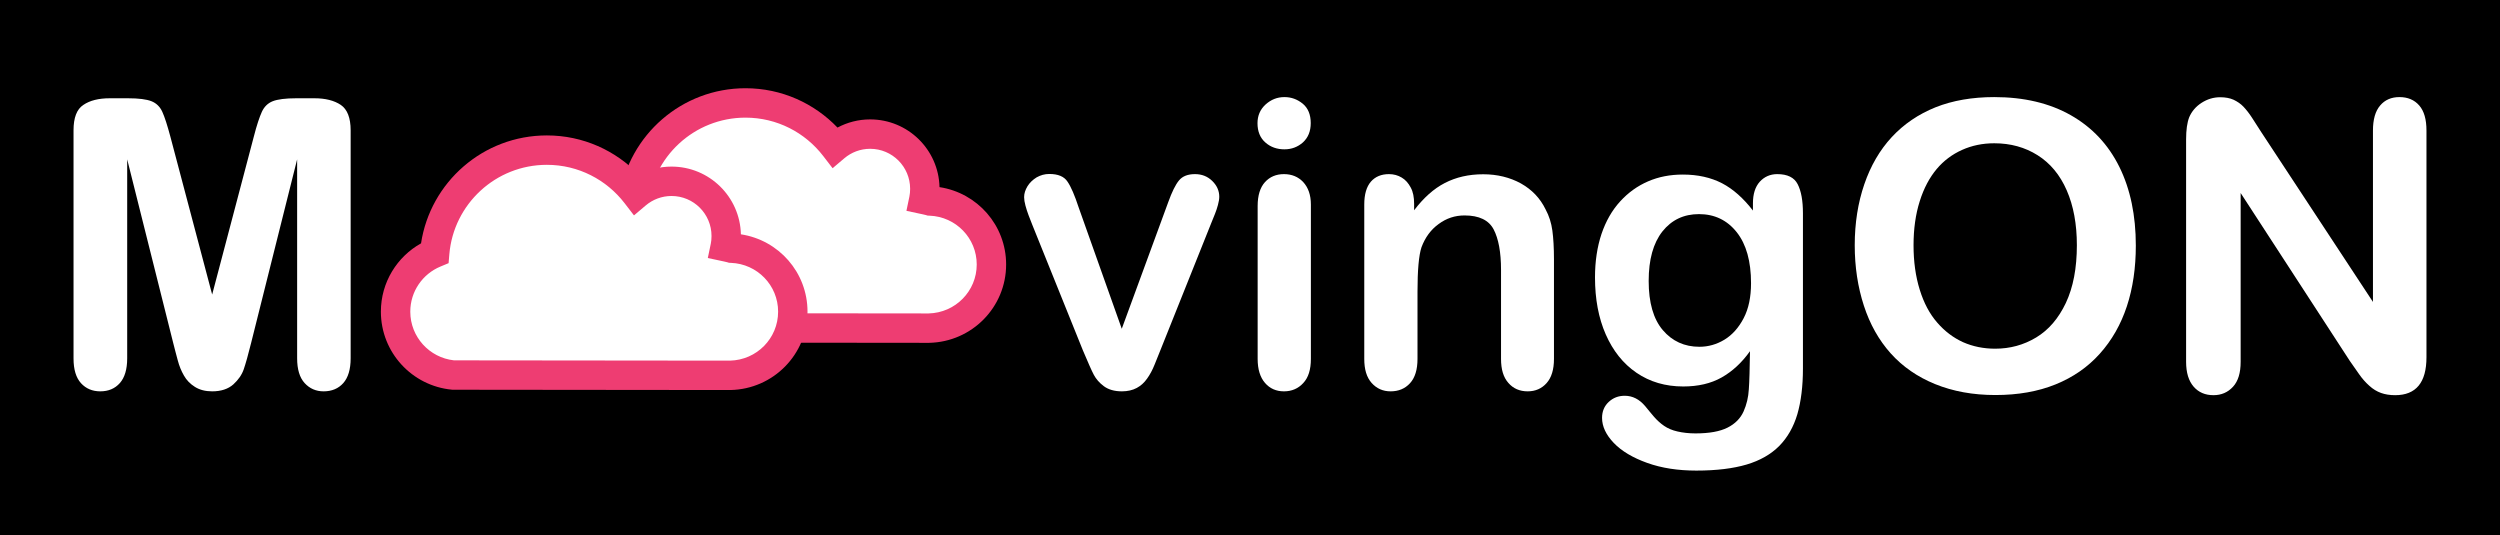 <svg width="1700" height="364" viewBox="0 0 1700 364" fill="none" xmlns="http://www.w3.org/2000/svg">
<rect width="1700" height="364" fill="black"/>
<path d="M117.779 233.199L86.489 108.367V243.635C86.489 251.161 84.789 256.781 81.49 260.493C78.191 264.206 73.793 266.113 68.194 266.113C62.896 266.113 58.497 264.307 55.098 260.594C51.7 256.881 50 251.262 50 243.735V88.599C50 80.069 52.199 74.249 56.698 71.339C61.096 68.329 67.095 66.823 74.692 66.823H86.988C94.386 66.823 99.684 67.526 102.983 68.83C106.282 70.135 108.782 72.543 110.381 76.055C111.981 79.567 113.78 85.187 115.879 93.014L144.271 200.285L172.562 93.014C174.561 85.187 176.46 79.567 178.06 76.055C179.659 72.543 182.159 70.135 185.458 68.83C188.757 67.526 194.155 66.823 201.453 66.823H213.749C221.246 66.823 227.245 68.329 231.743 71.339C236.142 74.349 238.441 80.069 238.441 88.599V243.635C238.441 251.161 236.742 256.781 233.443 260.493C230.144 264.206 225.645 266.113 220.047 266.113C214.848 266.113 210.55 264.206 207.151 260.493C203.752 256.781 202.052 251.161 202.052 243.635V108.367L170.762 233.199C168.763 241.327 167.063 247.248 165.764 251.061C164.464 254.874 162.065 258.286 158.666 261.397C155.167 264.507 150.369 266.113 144.271 266.113C139.672 266.113 135.773 265.109 132.574 263.103C129.375 261.096 126.876 258.587 125.077 255.376C123.277 252.265 121.878 248.853 120.878 245.04C119.878 241.227 118.779 237.313 117.779 233.199Z" fill="white"/>
<path d="M1412.27 166.769C1412.27 152.42 1409.98 139.976 1405.38 129.44C1400.78 118.904 1394.18 110.976 1385.58 105.557C1376.99 100.139 1367.19 97.429 1356.09 97.429C1348.19 97.429 1340.9 98.934 1334.2 101.945C1327.5 104.955 1321.7 109.27 1316.9 114.99C1312.11 120.71 1308.21 127.935 1305.41 136.866C1302.61 145.696 1301.21 155.731 1301.21 166.769C1301.21 177.908 1302.61 187.942 1305.41 196.974C1308.21 206.005 1312.11 213.431 1317.3 219.351C1322.4 225.272 1328.3 229.687 1334.9 232.697C1341.5 235.607 1348.79 237.113 1356.69 237.113C1366.79 237.113 1376.09 234.604 1384.58 229.486C1393.08 224.369 1399.78 216.541 1404.78 206.005C1409.78 195.368 1412.27 182.323 1412.27 166.769ZM1356.09 66.02C1376.29 66.02 1393.68 70.135 1408.18 78.363C1422.67 86.592 1433.67 98.332 1441.17 113.485C1448.66 128.637 1452.36 146.499 1452.36 166.97C1452.36 182.122 1450.36 195.87 1446.26 208.313C1442.17 220.656 1436.07 231.393 1427.87 240.524C1419.67 249.656 1409.68 256.58 1397.78 261.397C1385.88 266.213 1372.29 268.622 1356.89 268.622C1341.6 268.622 1328 266.113 1315.9 261.196C1303.81 256.279 1293.71 249.255 1285.71 240.324C1277.62 231.292 1271.52 220.455 1267.42 207.811C1263.32 195.167 1261.22 181.52 1261.22 166.769C1261.22 151.717 1263.42 137.869 1267.72 125.326C1272.02 112.782 1278.22 102.045 1286.41 93.215C1294.61 84.384 1304.51 77.661 1316.2 72.945C1327.8 68.329 1341.2 66.02 1356.09 66.02Z" fill="white"/>
<path d="M1537.63 89.803L1613.61 205.303V88.799C1613.61 81.273 1615.21 75.553 1618.51 71.74C1621.71 67.927 1626.11 66.02 1631.61 66.02C1637.3 66.02 1641.8 67.927 1645.1 71.74C1648.4 75.553 1650 81.173 1650 88.799V242.933C1650 260.092 1642.9 268.722 1628.71 268.722C1625.11 268.722 1621.91 268.22 1619.11 267.217C1616.31 266.213 1613.61 264.608 1611.11 262.3C1608.61 260.092 1606.31 257.483 1604.21 254.473C1602.11 251.462 1599.92 248.452 1597.82 245.341L1523.64 131.246V246.044C1523.64 253.57 1521.94 259.189 1518.44 263.002C1514.94 266.815 1510.54 268.722 1505.14 268.722C1499.55 268.722 1495.05 266.815 1491.65 262.902C1488.25 258.988 1486.55 253.369 1486.55 246.044V94.82C1486.55 88.398 1487.25 83.381 1488.65 79.768C1490.35 75.754 1493.15 72.443 1497.05 69.934C1500.95 67.425 1505.14 66.121 1509.74 66.121C1513.34 66.121 1516.34 66.723 1518.84 67.827C1521.34 69.031 1523.64 70.536 1525.54 72.543C1527.44 74.55 1529.44 77.059 1531.44 80.169C1533.44 83.18 1535.54 86.491 1537.63 89.803Z" fill="white"/>
<path d="M733.5 141.081L762.8 223.566L794.4 137.468C796.9 130.544 799.3 125.627 801.7 122.717C804.1 119.807 807.7 118.402 812.6 118.402C817.2 118.402 821.1 119.907 824.3 123.018C827.5 126.129 829.1 129.741 829.1 133.755C829.1 135.361 828.8 137.167 828.2 139.375C827.6 141.482 827 143.489 826.2 145.396C825.4 147.302 824.6 149.409 823.6 151.818L789 238.317C788 240.826 786.8 243.937 785.2 247.75C783.7 251.563 781.9 254.874 780 257.483C778.1 260.193 775.8 262.3 773 263.805C770.2 265.311 766.8 266.113 762.9 266.113C757.8 266.113 753.7 264.909 750.6 262.601C747.5 260.293 745.3 257.684 743.8 254.874C742.3 252.065 739.9 246.546 736.4 238.317L701.9 152.721C701.1 150.614 700.3 148.506 699.4 146.299C698.6 144.191 697.9 141.984 697.3 139.776C696.7 137.568 696.4 135.662 696.4 134.056C696.4 131.548 697.2 129.139 698.7 126.631C700.2 124.222 702.3 122.215 704.9 120.61C707.6 119.105 710.4 118.302 713.5 118.302C719.5 118.302 723.6 120.008 725.9 123.52C728.3 127.032 730.8 132.852 733.5 141.081Z" fill="white"/>
<path d="M873.4 101.543C868.4 101.543 864 100.038 860.5 96.927C856.9 93.817 855.1 89.401 855.1 83.782C855.1 78.664 856.9 74.45 860.6 71.038C864.3 67.726 868.5 66.02 873.4 66.02C878.1 66.02 882.2 67.526 885.9 70.536C889.5 73.547 891.3 77.962 891.3 83.682C891.3 89.301 889.5 93.616 886 96.827C882.5 99.938 878.3 101.543 873.4 101.543ZM891.4 139.073V244.037C891.4 251.362 889.7 256.781 886.2 260.494C882.8 264.206 878.4 266.113 873.1 266.113C867.8 266.113 863.5 264.206 860.2 260.393C856.9 256.58 855.2 251.161 855.2 244.037V140.077C855.2 132.852 856.9 127.433 860.2 123.821C863.5 120.208 867.8 118.402 873.1 118.402C878.4 118.402 882.8 120.208 886.2 123.821C889.6 127.533 891.4 132.551 891.4 139.073Z" fill="white"/>
<path d="M961.6 138.572V142.987C968 134.558 974.9 128.337 982.5 124.423C990.1 120.51 998.7 118.503 1008.6 118.503C1018.1 118.503 1026.7 120.61 1034.2 124.724C1041.7 128.939 1047.3 134.759 1051 142.385C1053.4 146.801 1054.9 151.617 1055.6 156.735C1056.3 161.853 1056.7 168.476 1056.7 176.403V244.037C1056.7 251.362 1055 256.781 1051.7 260.494C1048.4 264.207 1044.1 266.114 1038.8 266.114C1033.4 266.114 1029 264.207 1025.7 260.394C1022.3 256.581 1020.7 251.162 1020.7 244.037V183.528C1020.7 171.586 1019 162.354 1015.7 156.033C1012.4 149.711 1005.8 146.5 995.9 146.5C989.4 146.5 983.6 148.406 978.3 152.32C973 156.133 969.1 161.451 966.6 168.175C964.8 173.593 963.9 183.728 963.9 198.479V244.037C963.9 251.362 962.2 256.882 958.8 260.594C955.4 264.307 951 266.114 945.6 266.114C940.4 266.114 936.1 264.207 932.7 260.394C929.3 256.581 927.7 251.162 927.7 244.037V139.074C927.7 132.15 929.2 127.032 932.2 123.52C935.2 120.108 939.3 118.402 944.5 118.402C947.7 118.402 950.6 119.205 953.1 120.71C955.7 122.216 957.7 124.524 959.3 127.534C960.9 130.444 961.6 134.157 961.6 138.572Z" fill="white"/>
<path d="M1226 144.994V250.56C1226 262.601 1224.7 273.038 1222.2 281.667C1219.6 290.398 1215.5 297.522 1209.9 303.242C1204.2 308.962 1196.8 313.176 1187.7 315.886C1178.5 318.595 1167.2 320 1153.5 320C1141 320 1129.9 318.294 1120.1 314.782C1110.3 311.27 1102.7 306.754 1097.4 301.235C1092.1 295.716 1089.4 289.996 1089.4 284.176C1089.4 279.761 1090.9 276.148 1093.9 273.339C1096.9 270.529 1100.5 269.124 1104.8 269.124C1110.1 269.124 1114.7 271.432 1118.7 276.148C1120.6 278.557 1122.7 280.965 1124.7 283.373C1126.8 285.782 1129.1 287.889 1131.6 289.595C1134.1 291.301 1137.1 292.605 1140.7 293.408C1144.2 294.211 1148.3 294.713 1152.9 294.713C1162.3 294.713 1169.5 293.408 1174.7 290.799C1179.9 288.19 1183.5 284.477 1185.6 279.861C1187.7 275.145 1188.9 270.127 1189.2 264.709C1189.6 259.39 1189.8 250.76 1190 238.819C1184.4 246.646 1178 252.567 1170.7 256.681C1163.4 260.795 1154.7 262.802 1144.6 262.802C1132.5 262.802 1121.9 259.691 1112.8 253.47C1103.7 247.248 1096.8 238.518 1091.9 227.379C1087 216.241 1084.6 203.296 1084.6 188.645C1084.6 177.708 1086.1 167.874 1089 159.143C1092 150.313 1096.2 142.987 1101.7 136.967C1107.2 130.946 1113.5 126.43 1120.7 123.319C1127.9 120.209 1135.7 118.703 1144.3 118.703C1154.6 118.703 1163.4 120.71 1171 124.624C1178.5 128.537 1185.5 134.759 1192 143.188V138.271C1192 131.949 1193.5 127.133 1196.6 123.62C1199.7 120.209 1203.7 118.402 1208.5 118.402C1215.5 118.402 1220.1 120.71 1222.4 125.226C1224.8 129.842 1226 136.465 1226 144.994ZM1121.1 191.054C1121.1 205.805 1124.3 216.943 1130.7 224.469C1137.1 231.995 1145.4 235.809 1155.6 235.809C1161.6 235.809 1167.3 234.203 1172.6 230.992C1177.9 227.781 1182.3 222.864 1185.7 216.341C1189.1 209.819 1190.7 201.891 1190.7 192.559C1190.7 177.708 1187.5 166.168 1181 157.939C1174.5 149.711 1165.9 145.596 1155.3 145.596C1145 145.596 1136.7 149.51 1130.4 157.437C1124.2 165.365 1121.1 176.503 1121.1 191.054Z" fill="white"/>
<path d="M674.171 179.854C674.171 156.463 655.677 137.57 632.484 136.671C631.184 136.271 629.585 135.971 628.185 135.671C628.685 133.272 628.885 130.873 628.885 128.374C628.885 107.882 612.29 91.188 591.697 91.188C582.599 91.188 574.202 94.487 567.704 99.985C553.708 81.792 531.715 69.996 506.923 69.996C466.836 69.996 433.946 100.784 430.647 139.969C415.052 146.467 404.055 161.861 404.055 179.854C404.055 202.345 421.25 220.838 443.243 222.938L631.584 223.137C655.277 222.638 674.171 203.445 674.171 179.854Z" fill="white"/>
<path fill-rule="evenodd" clip-rule="evenodd" d="M421.363 133.383C427.679 91.833 463.581 60 506.923 60C531.566 60 553.756 70.314 569.494 86.751C576.129 83.202 583.701 81.192 591.696 81.192C617.451 81.192 638.272 101.77 638.868 127.249C664.494 131.127 684.167 153.077 684.167 179.854C684.167 208.93 660.879 232.518 631.795 233.131L631.684 233.134L442.761 232.933L442.293 232.889C415.234 230.306 394.058 207.562 394.058 179.854C394.058 159.84 405.104 142.457 421.363 133.383ZM506.923 79.992C472.068 79.992 443.474 106.764 440.608 140.808L440.099 146.86L434.492 149.197C422.486 154.199 414.052 166.042 414.052 179.854C414.052 196.98 427.038 211.125 443.755 212.942L631.477 213.141C649.729 212.701 664.174 197.926 664.174 179.854C664.174 161.904 649.994 147.354 632.096 146.659L630.792 146.609L629.544 146.225C628.991 146.055 628.364 145.924 627.338 145.709C626.976 145.633 626.565 145.547 626.09 145.445L616.371 143.363L618.398 133.632C618.732 132.031 618.888 130.331 618.888 128.374C618.888 113.385 606.751 101.184 591.696 101.184C585.052 101.184 578.923 103.587 574.161 107.616L566.166 114.38L559.78 106.079C547.586 90.228 528.465 79.992 506.923 79.992Z" fill="#EE3D72"/>
<path d="M539.113 211.942C539.113 188.551 520.618 169.658 497.426 168.758C496.126 168.359 494.527 168.059 493.127 167.759C493.627 165.36 493.827 162.961 493.827 160.462C493.827 139.969 477.232 123.276 456.638 123.276C447.541 123.276 439.144 126.575 432.646 132.073C418.65 113.879 396.657 102.084 371.865 102.084C331.777 102.084 298.888 132.872 295.589 172.057C279.994 178.555 268.997 193.949 268.997 211.942C268.997 234.433 286.192 252.926 308.185 255.025L496.526 255.225C520.219 254.726 539.113 235.533 539.113 211.942Z" fill="white"/>
<path fill-rule="evenodd" clip-rule="evenodd" d="M286.305 165.47C292.621 123.92 328.523 92.088 371.865 92.088C396.508 92.088 418.698 102.402 434.436 118.839C441.071 115.29 448.643 113.28 456.638 113.28C482.393 113.28 503.214 133.858 503.81 159.337C529.436 163.215 549.109 185.164 549.109 211.942C549.109 241.018 525.821 264.606 496.737 265.219L496.626 265.222L307.703 265.021L307.235 264.976C280.175 262.394 259 239.65 259 211.942C259 191.928 270.046 174.545 286.305 165.47ZM371.865 112.08C337.01 112.08 308.416 138.852 305.55 172.896L305.041 178.948L299.434 181.284C287.428 186.287 278.994 198.13 278.994 211.942C278.994 229.068 291.98 243.213 308.697 245.03L496.419 245.229C514.671 244.789 529.116 230.014 529.116 211.942C529.116 193.992 514.936 179.441 497.038 178.747L495.733 178.697L494.486 178.313C493.933 178.143 493.306 178.011 492.279 177.797C491.918 177.721 491.507 177.635 491.032 177.533L481.313 175.451L483.34 165.72C483.674 164.119 483.83 162.419 483.83 160.462C483.83 145.473 471.693 133.272 456.638 133.272C449.994 133.272 443.865 135.675 439.103 139.704L431.108 146.468L424.722 138.167C412.528 122.316 393.407 112.08 371.865 112.08Z" fill="#EE3D72"/>
</svg>
